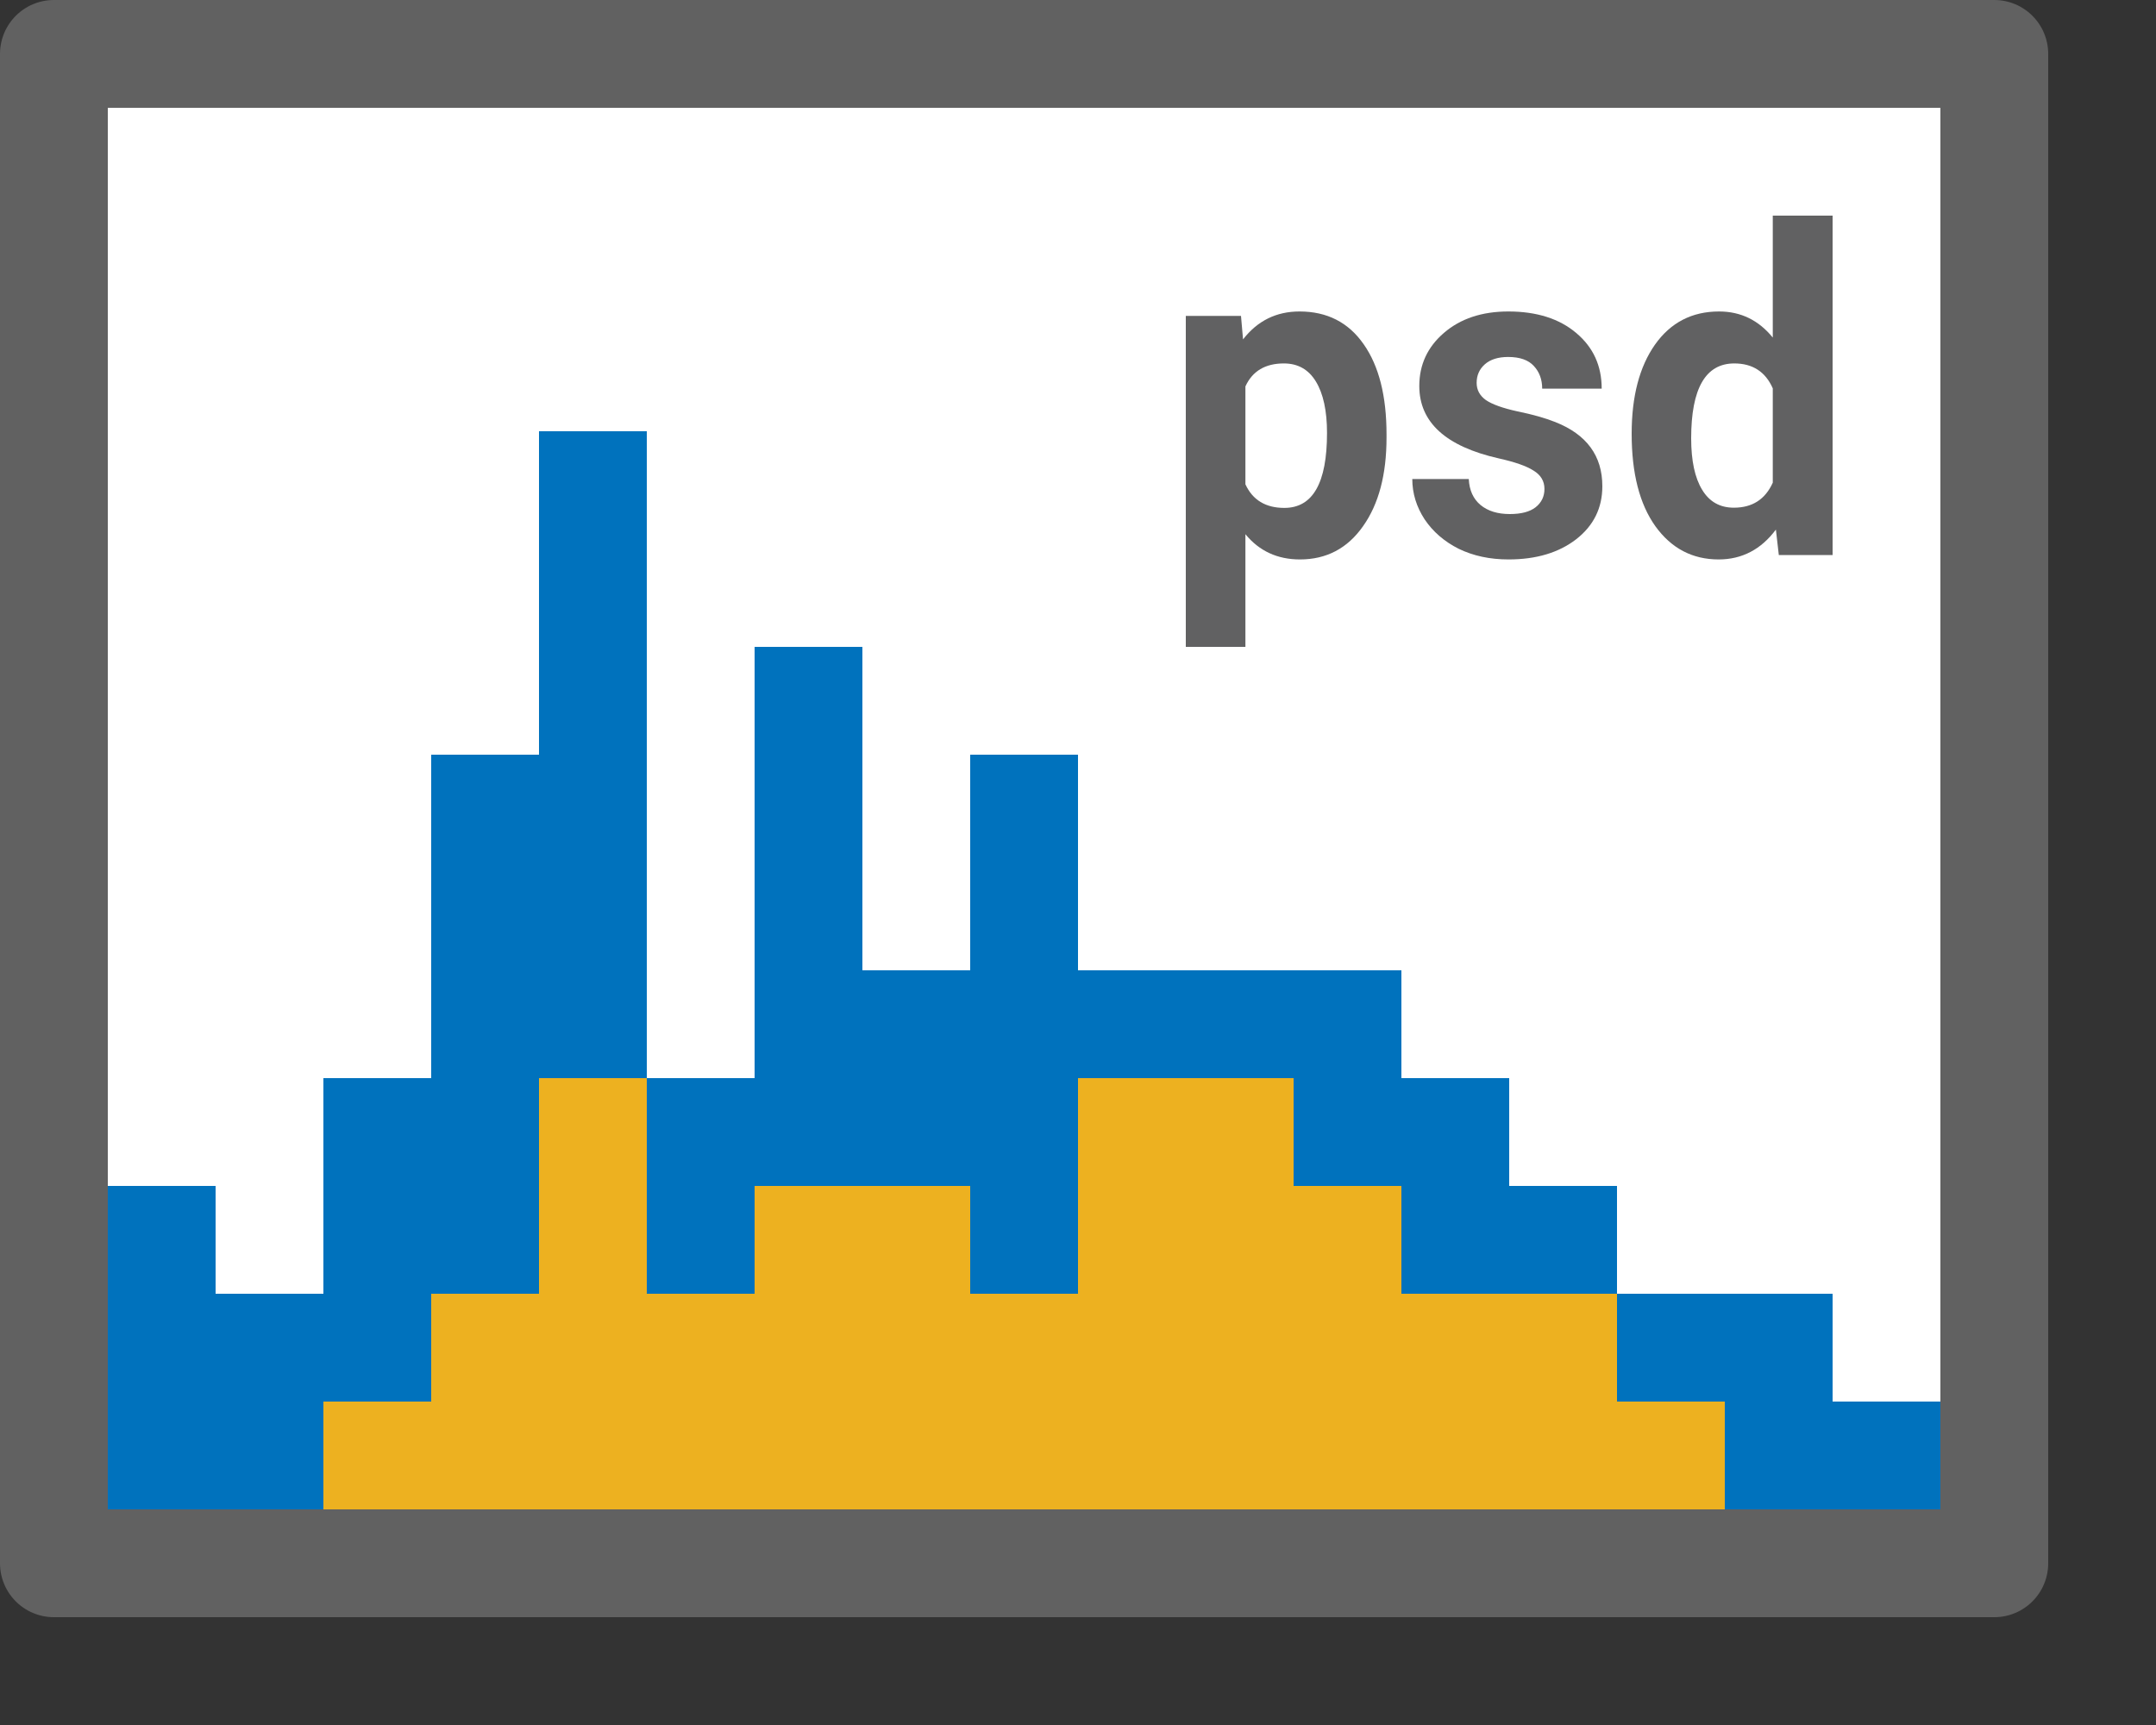<svg width="20" height="16" viewBox="0 0 20 16" fill="none" xmlns="http://www.w3.org/2000/svg">
<rect x="0" y="0" width="20" height="16" fill="#333333" stroke="none"/>
<rect x="0.5" y="0.5" width="18" height="14" fill="white"/>
<path d="M12.862 4.059C12.862 4.401 12.79 4.675 12.644 4.881C12.5 5.086 12.305 5.189 12.059 5.189C11.85 5.189 11.681 5.111 11.553 4.955V6H11V2.93H11.512L11.531 3.148C11.665 2.975 11.84 2.889 12.055 2.889C12.31 2.889 12.509 2.99 12.65 3.193C12.792 3.395 12.862 3.674 12.862 4.029V4.059ZM12.31 4.016C12.31 3.81 12.275 3.651 12.207 3.539C12.139 3.427 12.04 3.371 11.91 3.371C11.737 3.371 11.618 3.442 11.553 3.584V4.492C11.62 4.638 11.741 4.711 11.914 4.711C12.178 4.711 12.31 4.48 12.31 4.016Z" fill="#616162"/>
<path d="M14.327 4.535C14.327 4.462 14.293 4.406 14.226 4.365C14.159 4.322 14.052 4.285 13.904 4.252C13.412 4.141 13.166 3.917 13.166 3.58C13.166 3.383 13.242 3.219 13.394 3.088C13.547 2.956 13.746 2.889 13.992 2.889C14.255 2.889 14.465 2.956 14.621 3.088C14.78 3.221 14.858 3.393 14.858 3.605H14.306C14.306 3.52 14.28 3.45 14.229 3.395C14.178 3.339 14.099 3.311 13.99 3.311C13.897 3.311 13.825 3.334 13.774 3.379C13.723 3.424 13.698 3.482 13.698 3.551C13.698 3.617 13.727 3.67 13.784 3.711C13.843 3.751 13.941 3.786 14.078 3.816C14.216 3.844 14.332 3.877 14.426 3.914C14.718 4.029 14.864 4.227 14.864 4.51C14.864 4.712 14.783 4.876 14.621 5.002C14.46 5.126 14.251 5.189 13.994 5.189C13.821 5.189 13.667 5.156 13.531 5.09C13.398 5.023 13.293 4.932 13.216 4.818C13.14 4.702 13.101 4.577 13.101 4.443H13.625C13.63 4.548 13.667 4.628 13.734 4.684C13.802 4.74 13.892 4.768 14.006 4.768C14.111 4.768 14.191 4.747 14.245 4.705C14.3 4.661 14.327 4.605 14.327 4.535Z" fill="#616162"/>
<path d="M15.136 4.023C15.136 3.677 15.208 3.402 15.352 3.197C15.497 2.992 15.695 2.889 15.947 2.889C16.148 2.889 16.314 2.97 16.445 3.131V2H17V5.148H16.501L16.474 4.912C16.337 5.096 16.159 5.189 15.943 5.189C15.699 5.189 15.504 5.086 15.356 4.881C15.209 4.675 15.136 4.389 15.136 4.023ZM15.688 4.066C15.688 4.273 15.722 4.432 15.79 4.543C15.857 4.654 15.955 4.709 16.084 4.709C16.255 4.709 16.375 4.632 16.445 4.477V3.602C16.377 3.448 16.258 3.371 16.088 3.371C15.822 3.371 15.688 3.602 15.688 4.066Z" fill="#616162"/>
<path d="M2.5 12.5V14H16.5V12H13.5V10.5H12.5V9.5H9.5V10H3.5V12.5H2.5Z" fill="#EDB120"/>
<path d="M9 7H10V12H9V7Z" fill="#0072BD"/>
<path d="M12 10H14V11H12V10Z" fill="#0072BD"/>
<path d="M13 11H15V12H13V11Z" fill="#0072BD"/>
<path d="M15 12H17V13H15V12Z" fill="#0072BD"/>
<path d="M16 13H18V14H16V13Z" fill="#0072BD"/>
<path d="M10 9H13V10H10V9Z" fill="#0072BD"/>
<path d="M8 9H9V11H8V9Z" fill="#0072BD"/>
<path d="M6 10H7V12H6V10Z" fill="#0072BD"/>
<path d="M5 4H6V10H5V4Z" fill="#0072BD"/>
<path d="M4 7H5V12H4V7Z" fill="#0072BD"/>
<path d="M3 10H4V13H3V10Z" fill="#0072BD"/>
<path d="M2 12H3V14H2V12Z" fill="#0072BD"/>
<path d="M1 11H2V14H1V11Z" fill="#0072BD"/>
<path d="M7 6H8V11H7V6Z" fill="#0072BD"/>
<rect x="0.5" y="0.5" width="18" height="14" stroke="#616161" stroke-linejoin="round"/>

</svg>
